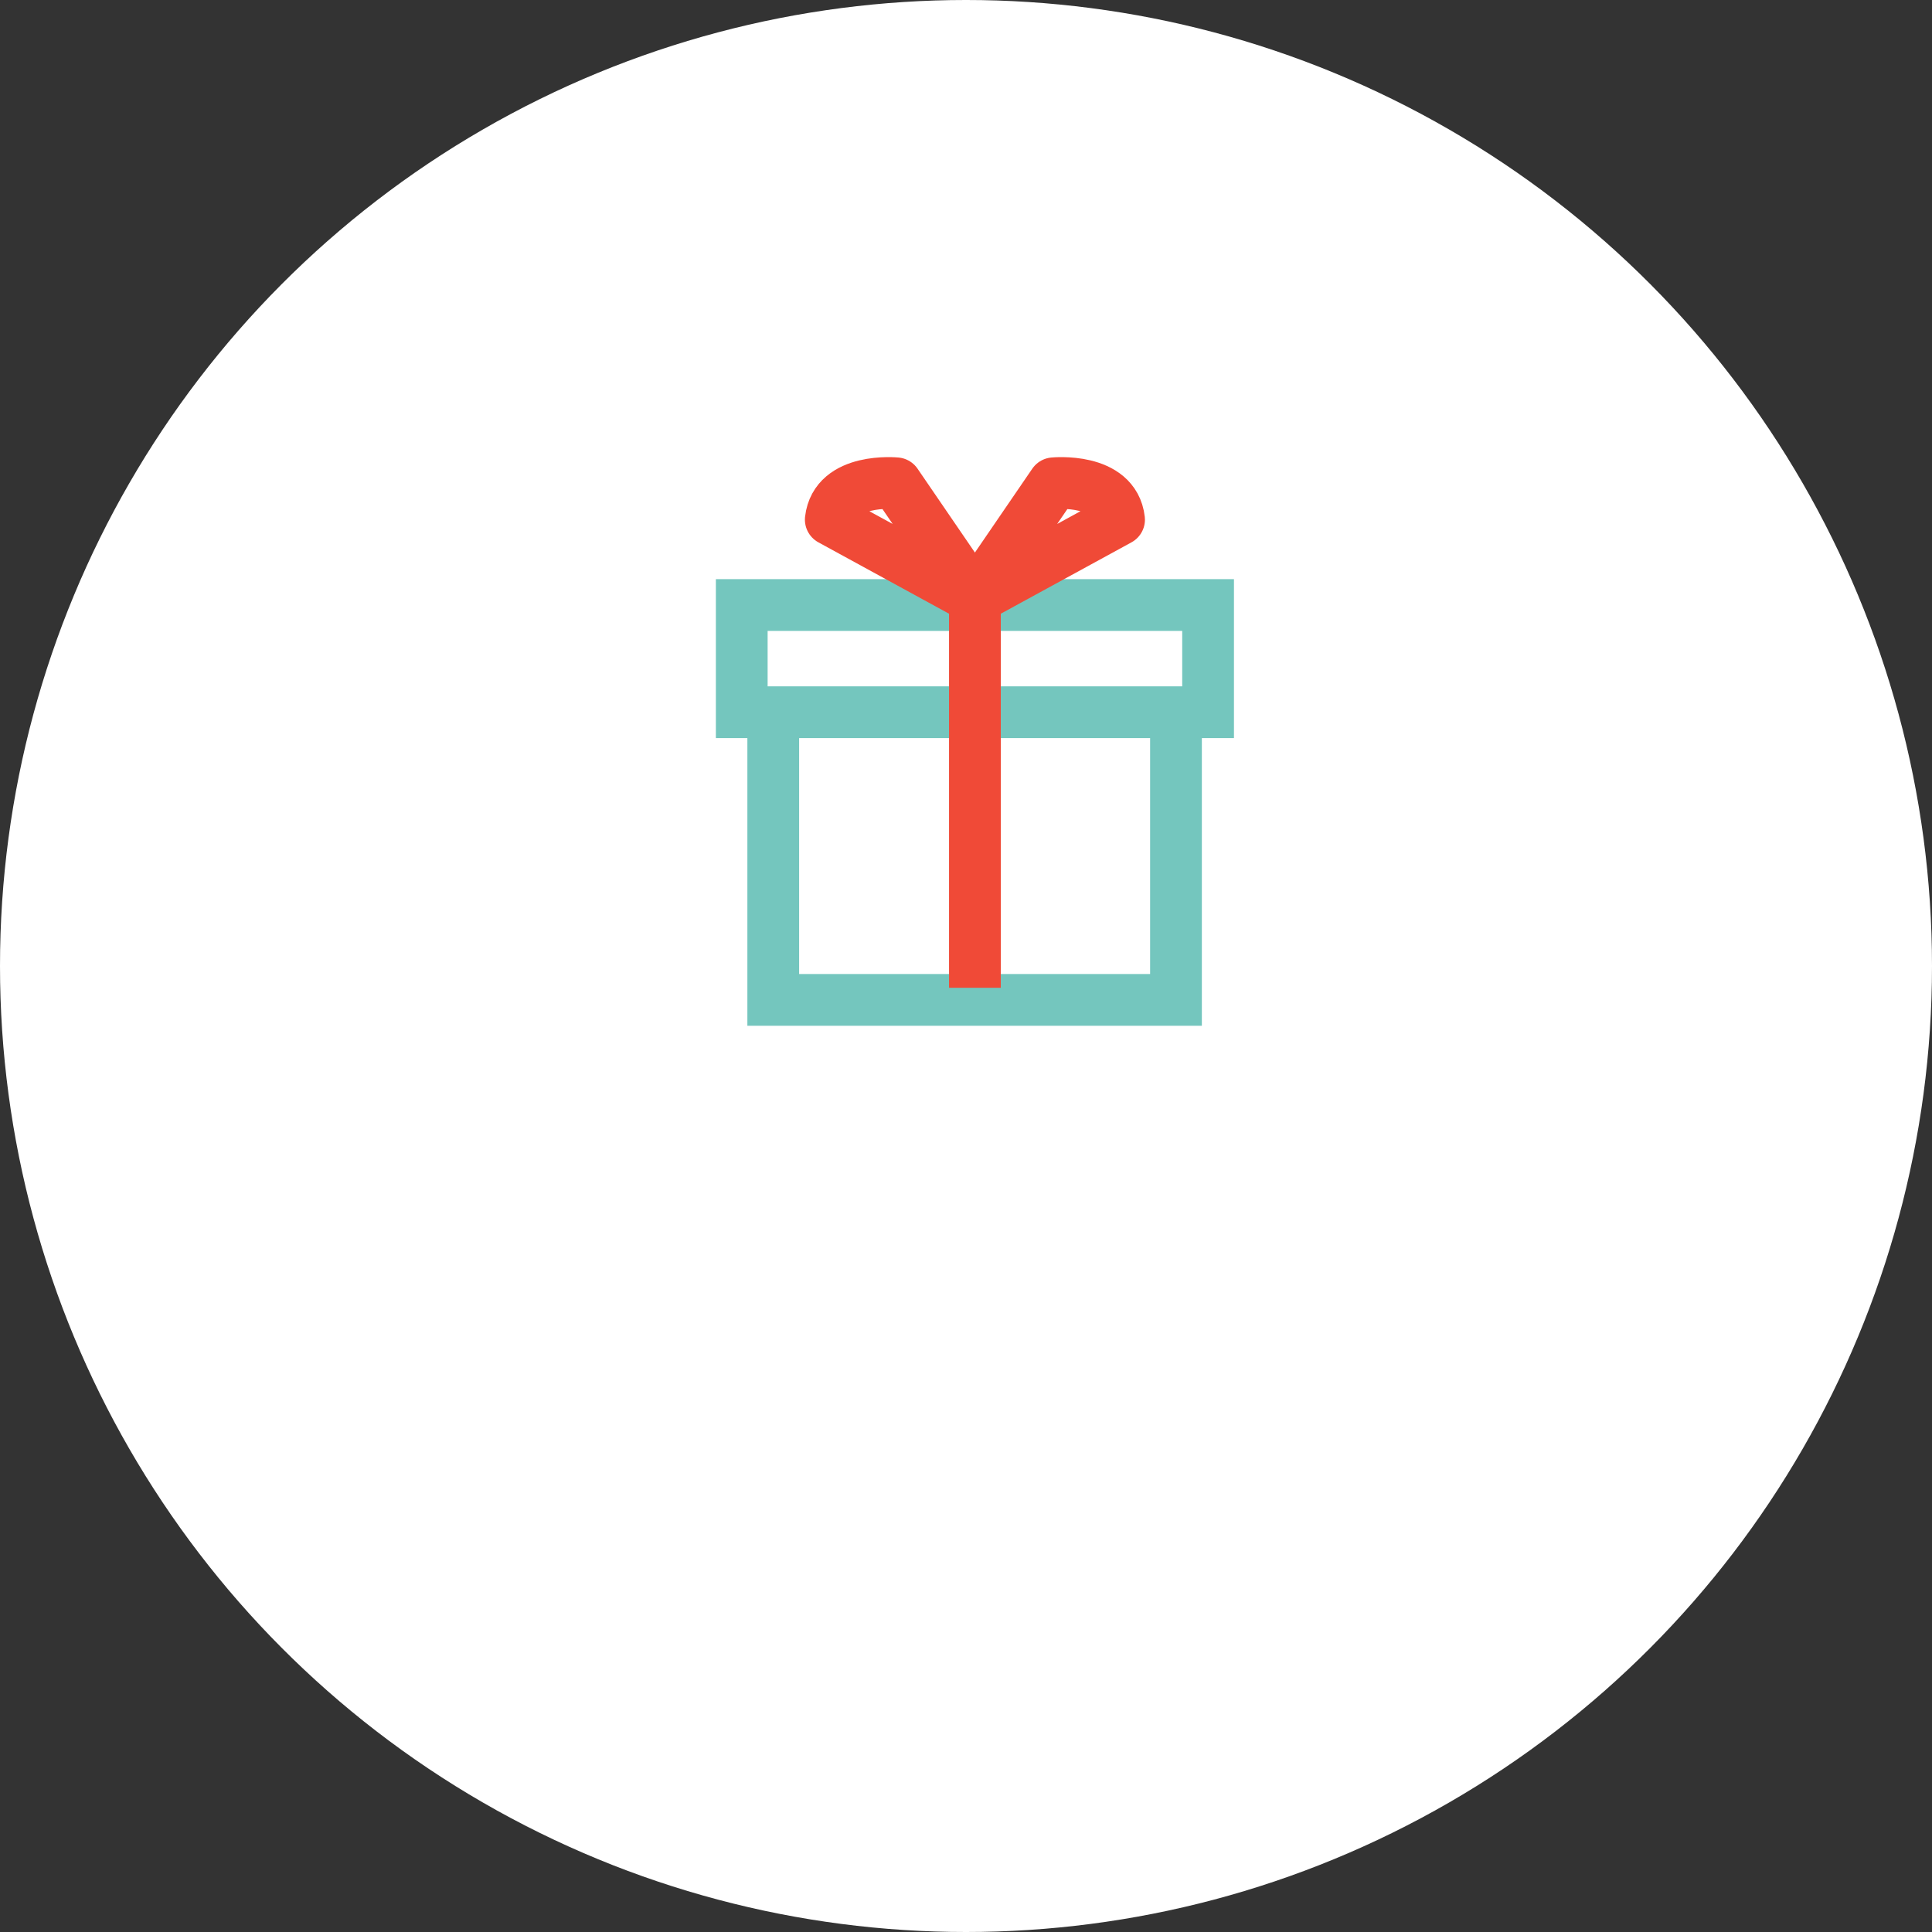 <svg xmlns="http://www.w3.org/2000/svg" viewBox="0 0 112 112">
  <rect x="0" y="0" width="112" height="112" fill="#333333" stroke="none"/>
  <defs>
    <style>
      .cls-1, .cls-2 {
        fill: #fff;
      }

      .cls-2 {
        stroke: #74c6be;
      }

      .cls-2, .cls-3, .cls-4 {
        stroke-miterlimit: 10;
        stroke-width: 3px;
      }

      .cls-3, .cls-4 {
        fill: none;
        stroke: #f04a37;
      }

      .cls-4 {
        stroke-linejoin: round;
      }
    </style>
  </defs>
  <g id="그룹_1394" data-name="그룹 1394" transform="translate(-104 -797)">
    <ellipse id="타원_129" data-name="타원 129" class="cls-1" cx="56" cy="56" rx="56" ry="56" transform="translate(104 797)"/>
    <g id="그룹_1297" data-name="그룹 1297" transform="translate(147 825)">
      <rect id="사각형_444" data-name="사각형 444" class="cls-2" width="23.347" height="18.081" transform="translate(1.826 11.884)"/>
      <rect id="사각형_445" data-name="사각형 445" class="cls-2" width="27.034" height="6.214" transform="translate(0 7.074)"/>
      <line id="선_57" data-name="선 57" class="cls-3" y1="22.189" transform="translate(13.517 7.074)"/>
      <path id="패스_4811" data-name="패스 4811" class="cls-4" d="M25.056,8.639,20.492,1.968S16.981,1.617,16.7,4.074Z" transform="translate(-11.539 -1.951)"/>
      <path id="패스_4812" data-name="패스 4812" class="cls-4" d="M40.5,8.639l4.564-6.671s3.511-.351,3.792,2.107Z" transform="translate(-26.983 -1.951)"/>
    </g>
  </g>
</svg>
